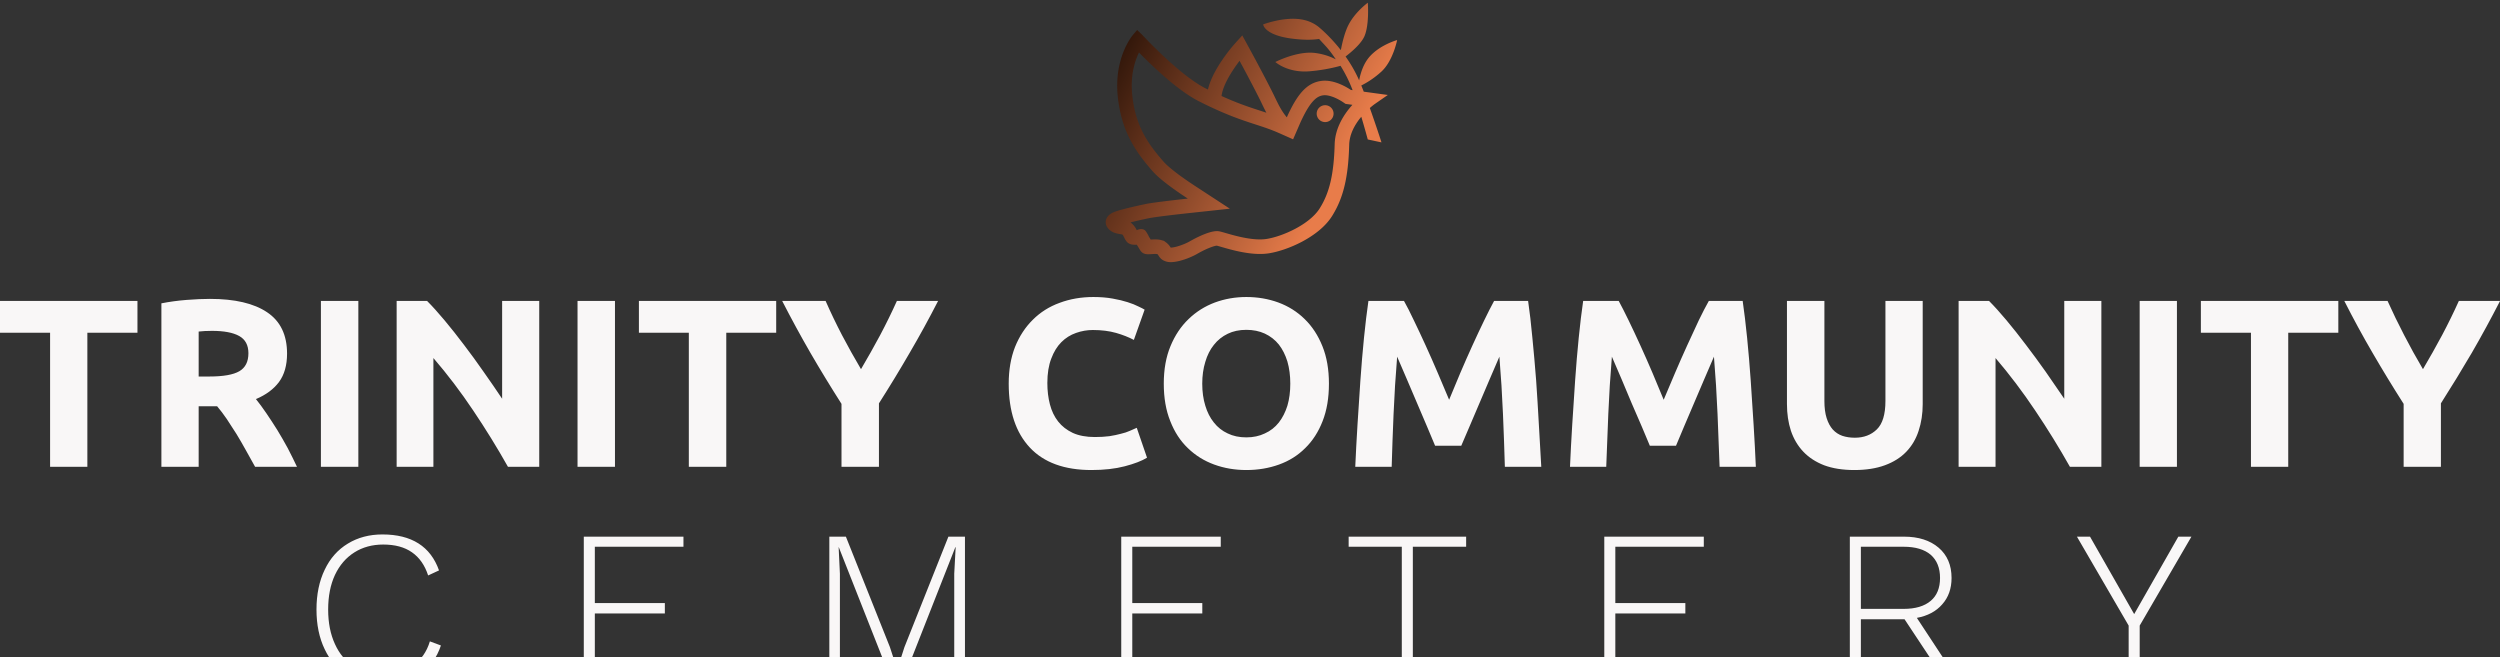 <svg data-v-423bf9ae="" xmlns="http://www.w3.org/2000/svg" viewBox="0 0 866.976 228" class="iconAboveSlogan"><rect x="0" y="0" width="866.976" height="228" fill="#333333" stroke="none"/><!----><!----><!----><g data-v-423bf9ae="" id="954a6649-b7c2-4a9b-adf2-7c1226b4df53" fill="#F9F7F7" transform="matrix(5.929,0,0,5.929,-1.66,84.502)"><path d="M0.28 3.35L8.32 3.35L8.32 5.21L5.39 5.21L5.39 13.05L3.21 13.05L3.21 5.21L0.28 5.21L0.28 3.35ZM12.56 3.23L12.56 3.23L12.56 3.23Q14.74 3.23 15.90 4.01L15.90 4.01L15.90 4.01Q17.07 4.79 17.07 6.43L17.07 6.43L17.07 6.43Q17.07 7.45 16.60 8.09L16.60 8.09L16.60 8.09Q16.13 8.72 15.25 9.09L15.25 9.09L15.25 9.09Q15.54 9.45 15.86 9.92L15.86 9.92L15.86 9.92Q16.18 10.39 16.50 10.90L16.50 10.90L16.50 10.90Q16.81 11.41 17.11 11.96L17.11 11.96L17.11 11.96Q17.40 12.52 17.65 13.05L17.65 13.05L15.20 13.05L15.20 13.05Q14.94 12.57 14.66 12.08L14.66 12.08L14.66 12.08Q14.39 11.59 14.11 11.13L14.11 11.13L14.11 11.13Q13.82 10.67 13.54 10.25L13.54 10.25L13.54 10.25Q13.26 9.84 12.98 9.51L12.98 9.51L11.90 9.51L11.90 13.05L9.72 13.05L9.72 3.49L9.72 3.49Q10.43 3.35 11.19 3.29L11.19 3.29L11.19 3.29Q11.96 3.23 12.56 3.23ZM12.68 5.10L12.68 5.10L12.68 5.10Q12.45 5.10 12.26 5.11L12.26 5.11L12.26 5.11Q12.07 5.12 11.90 5.14L11.90 5.14L11.90 7.77L12.52 7.77L12.52 7.77Q13.75 7.77 14.28 7.46L14.28 7.46L14.28 7.46Q14.81 7.15 14.81 6.41L14.81 6.41L14.81 6.41Q14.81 5.70 14.27 5.40L14.27 5.40L14.27 5.40Q13.73 5.10 12.68 5.10ZM19.05 13.05L19.05 3.35L21.24 3.35L21.24 13.05L19.05 13.05ZM31.82 13.05L29.99 13.05L29.99 13.05Q29.05 11.38 27.96 9.76L27.96 9.76L27.96 9.76Q26.87 8.13 25.63 6.69L25.63 6.69L25.63 13.05L23.48 13.05L23.48 3.35L25.26 3.35L25.26 3.35Q25.72 3.81 26.28 4.48L26.28 4.48L26.28 4.48Q26.84 5.15 27.42 5.92L27.42 5.92L27.42 5.92Q28 6.68 28.57 7.50L28.57 7.50L28.57 7.50Q29.15 8.32 29.65 9.07L29.65 9.07L29.65 3.35L31.82 3.35L31.82 13.05ZM34.06 13.05L34.06 3.35L36.25 3.35L36.25 13.05L34.06 13.05ZM37.65 3.35L45.68 3.35L45.68 5.21L42.76 5.21L42.76 13.05L40.57 13.05L40.57 5.21L37.65 5.21L37.65 3.35ZM50.64 7.34L50.64 7.34L50.64 7.34Q51.23 6.34 51.76 5.35L51.76 5.35L51.76 5.35Q52.29 4.35 52.74 3.35L52.74 3.35L55.15 3.35L55.15 3.35Q54.35 4.91 53.49 6.38L53.49 6.38L53.49 6.38Q52.64 7.85 51.69 9.34L51.69 9.34L51.69 13.05L49.50 13.05L49.50 9.37L49.50 9.37Q48.55 7.88 47.69 6.40L47.69 6.40L47.69 6.40Q46.83 4.91 46.03 3.35L46.03 3.35L48.57 3.35L48.57 3.35Q49.01 4.35 49.53 5.35L49.53 5.35L49.53 5.35Q50.05 6.34 50.64 7.34ZM64.12 13.24L64.12 13.24L64.12 13.24Q61.75 13.24 60.52 11.93L60.52 11.93L60.52 11.93Q59.28 10.61 59.28 8.19L59.28 8.19L59.28 8.19Q59.28 6.99 59.65 6.04L59.65 6.04L59.65 6.04Q60.03 5.10 60.69 4.45L60.69 4.45L60.69 4.45Q61.35 3.79 62.26 3.46L62.26 3.46L62.26 3.46Q63.17 3.12 64.23 3.12L64.23 3.12L64.23 3.12Q64.85 3.12 65.35 3.21L65.35 3.21L65.35 3.21Q65.86 3.30 66.23 3.42L66.23 3.42L66.23 3.42Q66.61 3.54 66.86 3.67L66.86 3.67L66.86 3.67Q67.12 3.79 67.23 3.86L67.23 3.86L66.60 5.63L66.60 5.63Q66.15 5.39 65.56 5.22L65.56 5.22L65.56 5.22Q64.96 5.05 64.20 5.05L64.20 5.05L64.20 5.05Q63.70 5.05 63.22 5.22L63.22 5.22L63.22 5.22Q62.73 5.39 62.36 5.76L62.36 5.76L62.36 5.76Q61.99 6.13 61.77 6.72L61.77 6.72L61.77 6.72Q61.54 7.31 61.54 8.15L61.54 8.15L61.54 8.15Q61.54 8.82 61.69 9.40L61.69 9.40L61.69 9.40Q61.84 9.98 62.17 10.40L62.17 10.40L62.17 10.40Q62.50 10.82 63.03 11.07L63.03 11.07L63.03 11.07Q63.56 11.31 64.32 11.31L64.32 11.31L64.32 11.31Q64.79 11.31 65.17 11.26L65.17 11.26L65.17 11.26Q65.55 11.20 65.84 11.12L65.84 11.12L65.84 11.12Q66.14 11.05 66.36 10.95L66.36 10.95L66.36 10.95Q66.58 10.85 66.77 10.77L66.77 10.77L67.37 12.52L67.37 12.52Q66.91 12.80 66.07 13.02L66.07 13.02L66.07 13.02Q65.23 13.24 64.12 13.24ZM70.60 8.19L70.60 8.19L70.60 8.19Q70.60 8.90 70.78 9.48L70.78 9.48L70.78 9.48Q70.95 10.05 71.28 10.46L71.28 10.46L71.28 10.46Q71.61 10.88 72.09 11.10L72.09 11.10L72.09 11.10Q72.56 11.33 73.18 11.33L73.18 11.33L73.18 11.33Q73.78 11.33 74.26 11.10L74.26 11.10L74.26 11.10Q74.75 10.88 75.08 10.46L75.08 10.46L75.08 10.46Q75.40 10.05 75.58 9.48L75.58 9.48L75.58 9.48Q75.75 8.90 75.75 8.19L75.75 8.19L75.75 8.19Q75.75 7.48 75.58 6.89L75.58 6.89L75.58 6.89Q75.40 6.31 75.08 5.90L75.08 5.90L75.08 5.90Q74.75 5.49 74.26 5.26L74.26 5.26L74.26 5.26Q73.78 5.04 73.18 5.04L73.18 5.04L73.18 5.04Q72.56 5.04 72.09 5.27L72.09 5.27L72.09 5.27Q71.61 5.50 71.28 5.92L71.28 5.92L71.28 5.92Q70.95 6.33 70.78 6.91L70.78 6.91L70.78 6.91Q70.60 7.49 70.60 8.19ZM78.01 8.19L78.01 8.19L78.01 8.19Q78.01 9.44 77.64 10.38L77.64 10.38L77.64 10.38Q77.27 11.33 76.62 11.96L76.62 11.96L76.62 11.96Q75.98 12.60 75.09 12.92L75.09 12.92L75.09 12.92Q74.20 13.24 73.18 13.24L73.18 13.24L73.18 13.24Q72.18 13.24 71.30 12.92L71.30 12.92L71.30 12.92Q70.42 12.60 69.76 11.96L69.76 11.96L69.76 11.96Q69.10 11.33 68.73 10.38L68.73 10.38L68.73 10.38Q68.35 9.44 68.35 8.19L68.35 8.19L68.35 8.19Q68.35 6.94 68.74 6.00L68.74 6.00L68.74 6.00Q69.13 5.05 69.80 4.41L69.80 4.41L69.80 4.41Q70.46 3.77 71.34 3.44L71.34 3.44L71.34 3.44Q72.21 3.12 73.18 3.12L73.18 3.12L73.18 3.12Q74.17 3.12 75.05 3.44L75.05 3.44L75.05 3.44Q75.94 3.77 76.59 4.41L76.59 4.41L76.59 4.41Q77.25 5.05 77.63 6.00L77.63 6.00L77.63 6.00Q78.01 6.94 78.01 8.19ZM80.32 3.35L82.40 3.35L82.40 3.35Q82.66 3.81 82.98 4.49L82.98 4.49L82.98 4.49Q83.31 5.17 83.67 5.96L83.67 5.96L83.67 5.96Q84.03 6.75 84.38 7.57L84.38 7.57L84.38 7.57Q84.73 8.40 85.04 9.13L85.04 9.13L85.04 9.13Q85.34 8.40 85.69 7.57L85.69 7.57L85.69 7.57Q86.04 6.75 86.40 5.96L86.40 5.96L86.40 5.96Q86.76 5.17 87.09 4.49L87.09 4.49L87.09 4.49Q87.42 3.81 87.67 3.35L87.67 3.35L89.66 3.35L89.66 3.35Q89.80 4.31 89.91 5.51L89.91 5.51L89.91 5.51Q90.03 6.71 90.13 8.00L90.13 8.00L90.13 8.00Q90.22 9.30 90.29 10.60L90.29 10.60L90.29 10.60Q90.37 11.90 90.43 13.05L90.43 13.05L88.30 13.05L88.30 13.05Q88.26 11.63 88.19 9.97L88.19 9.97L88.19 9.97Q88.12 8.30 87.98 6.61L87.98 6.61L87.98 6.61Q87.72 7.20 87.42 7.91L87.42 7.91L87.42 7.91Q87.11 8.62 86.81 9.34L86.81 9.34L86.81 9.34Q86.51 10.05 86.23 10.70L86.23 10.70L86.23 10.70Q85.95 11.35 85.75 11.82L85.75 11.82L84.22 11.82L84.22 11.82Q84.03 11.35 83.75 10.70L83.75 10.70L83.75 10.70Q83.47 10.05 83.17 9.34L83.17 9.34L83.17 9.34Q82.87 8.62 82.56 7.91L82.56 7.91L82.56 7.91Q82.25 7.20 82.00 6.61L82.00 6.61L82.00 6.61Q81.86 8.30 81.79 9.97L81.79 9.97L81.79 9.97Q81.72 11.63 81.68 13.05L81.68 13.05L79.55 13.05L79.55 13.05Q79.60 11.90 79.68 10.60L79.68 10.60L79.68 10.60Q79.76 9.30 79.85 8.00L79.85 8.00L79.85 8.00Q79.94 6.71 80.06 5.51L80.06 5.51L80.06 5.51Q80.18 4.31 80.32 3.35L80.32 3.35ZM92.88 3.35L94.96 3.35L94.96 3.35Q95.21 3.81 95.54 4.49L95.54 4.49L95.54 4.49Q95.87 5.17 96.23 5.96L96.23 5.96L96.23 5.96Q96.59 6.75 96.94 7.57L96.94 7.57L96.94 7.57Q97.29 8.40 97.59 9.13L97.59 9.13L97.59 9.13Q97.90 8.40 98.25 7.57L98.25 7.57L98.25 7.57Q98.60 6.75 98.96 5.96L98.96 5.96L98.96 5.96Q99.32 5.17 99.64 4.49L99.64 4.49L99.64 4.49Q99.97 3.81 100.23 3.35L100.23 3.35L102.21 3.35L102.21 3.35Q102.35 4.31 102.47 5.51L102.47 5.51L102.47 5.51Q102.59 6.71 102.68 8.00L102.68 8.00L102.68 8.00Q102.77 9.30 102.85 10.60L102.85 10.60L102.85 10.60Q102.93 11.90 102.98 13.05L102.98 13.05L100.86 13.05L100.86 13.05Q100.81 11.63 100.74 9.97L100.74 9.97L100.74 9.97Q100.67 8.30 100.53 6.61L100.53 6.61L100.53 6.61Q100.28 7.20 99.97 7.91L99.97 7.91L99.97 7.91Q99.67 8.62 99.36 9.34L99.36 9.34L99.36 9.34Q99.06 10.05 98.78 10.70L98.78 10.70L98.78 10.70Q98.50 11.35 98.31 11.82L98.31 11.82L96.78 11.82L96.78 11.82Q96.59 11.35 96.31 10.70L96.31 10.70L96.31 10.70Q96.03 10.05 95.72 9.34L95.72 9.34L95.72 9.34Q95.42 8.62 95.12 7.91L95.12 7.91L95.12 7.91Q94.81 7.20 94.56 6.61L94.56 6.61L94.56 6.61Q94.42 8.30 94.35 9.97L94.35 9.97L94.35 9.97Q94.28 11.63 94.23 13.05L94.23 13.05L92.11 13.05L92.11 13.05Q92.16 11.90 92.24 10.60L92.24 10.60L92.24 10.60Q92.32 9.30 92.41 8.00L92.41 8.00L92.41 8.00Q92.50 6.71 92.62 5.51L92.62 5.51L92.62 5.51Q92.74 4.31 92.88 3.35L92.88 3.35ZM108.74 13.24L108.74 13.24L108.74 13.24Q107.72 13.24 106.97 12.96L106.97 12.96L106.97 12.96Q106.23 12.67 105.75 12.16L105.75 12.16L105.75 12.16Q105.27 11.65 105.03 10.94L105.03 10.94L105.03 10.94Q104.80 10.23 104.80 9.38L104.80 9.38L104.80 3.35L106.99 3.35L106.99 9.20L106.99 9.20Q106.99 9.79 107.12 10.20L107.12 10.20L107.12 10.20Q107.25 10.61 107.48 10.87L107.48 10.87L107.48 10.87Q107.72 11.13 108.04 11.24L108.04 11.24L108.04 11.24Q108.37 11.35 108.77 11.35L108.77 11.35L108.77 11.35Q109.56 11.35 110.06 10.86L110.06 10.86L110.06 10.86Q110.56 10.37 110.56 9.20L110.56 9.20L110.56 3.35L112.74 3.35L112.74 9.38L112.74 9.38Q112.74 10.23 112.50 10.95L112.50 10.95L112.50 10.95Q112.27 11.66 111.78 12.17L111.78 12.17L111.78 12.17Q111.29 12.68 110.53 12.96L110.53 12.96L110.53 12.96Q109.77 13.24 108.74 13.24ZM123.19 13.05L121.35 13.05L121.35 13.05Q120.41 11.38 119.32 9.76L119.32 9.76L119.32 9.76Q118.23 8.13 117.00 6.69L117.00 6.69L117.00 13.05L114.84 13.05L114.84 3.35L116.62 3.35L116.62 3.35Q117.08 3.81 117.64 4.48L117.64 4.48L117.64 4.48Q118.20 5.15 118.78 5.92L118.78 5.92L118.78 5.92Q119.36 6.68 119.94 7.50L119.94 7.50L119.94 7.50Q120.51 8.32 121.02 9.07L121.02 9.07L121.02 3.35L123.19 3.35L123.19 13.05ZM125.43 13.05L125.43 3.35L127.61 3.35L127.61 13.05L125.43 13.05ZM129.01 3.35L137.05 3.35L137.05 5.21L134.12 5.21L134.12 13.05L131.94 13.05L131.94 5.21L129.01 5.21L129.01 3.35ZM142.00 7.34L142.00 7.34L142.00 7.34Q142.59 6.34 143.12 5.35L143.12 5.35L143.12 5.35Q143.65 4.35 144.10 3.35L144.10 3.35L146.51 3.35L146.51 3.35Q145.71 4.91 144.86 6.38L144.86 6.38L144.86 6.38Q144.00 7.85 143.05 9.34L143.05 9.34L143.05 13.05L140.87 13.05L140.87 9.37L140.87 9.37Q139.92 7.88 139.06 6.40L139.06 6.40L139.06 6.40Q138.19 4.91 137.40 3.35L137.40 3.35L139.93 3.35L139.93 3.35Q140.38 4.35 140.90 5.35L140.90 5.35L140.90 5.35Q141.41 6.34 142.00 7.34Z"></path></g><defs data-v-423bf9ae=""><linearGradient data-v-423bf9ae="" gradientTransform="rotate(25)" id="fb5af821-b96c-4b8c-8187-ff86d85dacf3" x1="0%" y1="0%" x2="100%" y2="0%"><stop data-v-423bf9ae="" offset="0%" style="stop-color: rgb(23, 8, 1); stop-opacity: 1;"></stop><stop data-v-423bf9ae="" offset="100%" style="stop-color: rgb(232, 124, 74); stop-opacity: 1;"></stop></linearGradient></defs><g data-v-423bf9ae="" id="e02b457c-1d00-490f-85c9-8776b5fa2846" transform="matrix(1.123,0,0,1.123,377.828,-10.227)" stroke="none" fill="url(#fb5af821-b96c-4b8c-8187-ff86d85dacf3)"><path d="M72.764 41.594a2.607 2.607 0 1 1 0 5.214 2.607 2.607 0 0 1 0-5.214zM5.083 77.045c.391-1.535 1.949-2.246 2.52-2.458.522-.218 2.642-.979 9.648-2.459 2.213-.468 8.452-1.189 13.107-1.692-4.171-2.725-8.735-5.992-10.932-8.521-4.831-5.563-9.638-11.944-10.72-23.303-1.116-11.719 4.46-18.425 4.698-18.705l1.311-1.542 1.462 1.399c.138.133 11.519 12.517 19.694 16.642.238.12.468.234.701.35 1.537-6.519 7.717-13.517 8.484-14.367l2.115-2.343 1.52 2.767c.047.085 4.708 8.578 7.91 14.982.241.482.478.975.719 1.478.986 2.054 2.006 4.167 3.611 6.066 3.208-7.163 6.174-10.608 10.568-11.236a8.339 8.339 0 0 1 1.173-.082c3.455 0 6.865 2.066 8.042 2.856l.528.072c-.366-.999-1.518-3.979-3.72-7.519a52.442 52.442 0 0 1-9.682 1.696c-6.732.522-10.452-2.876-10.452-2.876s6.732-3.483 12.255-2.786c2.845.359 4.998 1.225 6.422 1.981-2.254-3.409-3.493-4.426-5.168-6.315-1.799.281-4.662.428-8.836-.159-8.127-1.142-8.443-4.322-8.443-4.322s6.714-2.578 12.244-1.466c2.488.501 4.249 1.622 5.438 2.705 0 0 3.187 2.681 6.319 6.705.436-2.328 1.167-5.392 2.279-7.635 2.043-4.121 6.049-7.013 6.049-7.013s.511 6.697-1.021 10.303c-.973 2.291-3.869 4.789-5.852 6.307 1.429 2.031 2.83 4.349 3.973 6.884l.22.497c.376-2.021 1.263-5.158 3.318-7.428C89.857 22.891 95 21.476 95 21.476s-1.253 6.419-4.837 9.721a27.617 27.617 0 0 1-6.231 4.312c.249.607.503 1.247.761 1.909l7.432 1.014-4.031 2.797c-.022.015-.643.452-1.527 1.232 1.888 5.276 3.511 10.318 3.597 10.614l-4.234-.906c-.017-.059-.844-3.169-1.997-7.009-1.851 2.216-3.639 5.219-3.732 8.628-.277 10.14-1.82 16.54-5.327 22.089-4.083 6.461-13.878 10.591-19.528 11.46a18.03 18.03 0 0 1-2.727.196c-4.419 0-9.188-1.386-11.75-2.13-.651-.189-1.389-.404-1.561-.431-.693 0-3.247.898-6.052 2.523-2.146 1.242-5.733 2.562-8.156 2.562-.45 0-.844-.044-1.205-.134-1.67-.418-2.259-1.37-2.61-1.939-.146-.236-.197-.315-.308-.397-.068-.019-.265-.059-.705-.059-.339 0-.712.023-1.073.046-.364.023-.708.044-1.034.044-.436 0-1.595 0-2.301-.943-.232-.308-.47-.706-.746-1.166-.16-.267-.345-.575-.514-.834l-.198.004c-.133.003-.266.006-.395.006-.483 0-1.765 0-2.583-1.023-.336-.42-.544-.85-.728-1.229-.205-.423-.337-.684-.56-.893-.146-.052-.499-.11-.739-.149-.972-.158-2.44-.397-3.565-1.646-.977-1.086-.891-2.158-.753-2.7zm48.189-35.829c-.231-.48-.457-.953-.687-1.413-2.008-4.016-4.604-8.877-6.244-11.912-2.276 2.978-5.158 7.441-5.567 10.866 6.116 2.773 10.011 3.876 13.847 5.158a67.151 67.151 0 0 1-1.349-2.699zM13.214 78.265c.706.663 1.111 1.372 1.384 1.917 0 0 1.379-.741 2.423-.034.57.386 1.35 2.083 1.35 2.083.187.289.378.603.532.86l.01-.001c.388-.025.871-.055 1.357-.055.749 0 1.352.07 1.898.221l.806.222.672.497c.773.572 1.178 1.195 1.422 1.59h.03c1.321 0 4.136-.933 5.905-1.957.553-.32 5.482-3.127 8.303-3.127h.356l.352.056c.414.066.854.189 2.11.554 2.347.682 6.715 1.951 10.493 1.951.736 0 1.424-.048 2.045-.144 4.858-.747 13.264-4.437 16.414-9.421 3.039-4.808 4.381-10.547 4.634-19.811.139-5.096 2.915-9.338 5.483-12.191l-1.085-.148-1.031-.141-.864-.58c-1.44-.966-3.754-2.094-5.539-2.094-.188 0-.369.012-.538.036-1.87.267-4.068 1.594-7.459 9.421l-1.802 4.16-4.143-1.841c-2.678-1.19-4.918-1.918-7.512-2.761-4.319-1.404-9.214-2.995-17.37-7.111-6.368-3.214-14.036-10.474-18.558-15.088-1.24 2.519-2.683 6.875-2.113 12.858.957 10.044 5.106 15.562 9.64 20.784.881 1.014 3.351 3.364 9.997 7.706l10.521 6.874-12.495 1.35c-6.498.703-11.112 1.294-12.661 1.621a157.87 157.87 0 0 0-5.494 1.249l.527.495z"></path></g><!----><g data-v-423bf9ae="" id="af7914e3-26d1-44be-a232-94c824d69b76" fill="#F9F7F7" transform="matrix(5.469,0,0,5.469,104.996,165.433)"><path d="M8.76 10.68L8.76 10.68Q8.37 11.86 7.40 12.51L7.40 12.51L7.40 12.51Q6.43 13.16 5.07 13.16L5.07 13.16L5.07 13.16Q3.81 13.16 2.86 12.58L2.86 12.58L2.86 12.58Q1.90 12.00 1.39 10.92L1.39 10.92L1.39 10.92Q0.87 9.84 0.87 8.40L0.87 8.40L0.87 8.40Q0.87 6.96 1.39 5.88L1.39 5.88L1.39 5.88Q1.90 4.80 2.86 4.22L2.86 4.22L2.86 4.22Q3.81 3.64 5.05 3.64L5.05 3.64L5.05 3.64Q7.83 3.64 8.64 5.92L8.64 5.92L7.95 6.24L7.95 6.24Q7.63 5.26 6.92 4.77L6.92 4.77L6.92 4.77Q6.22 4.28 5.10 4.28L5.10 4.28L5.10 4.28Q4.06 4.28 3.27 4.78L3.27 4.78L3.27 4.78Q2.48 5.28 2.04 6.21L2.04 6.21L2.04 6.21Q1.61 7.14 1.61 8.40L1.61 8.40L1.61 8.40Q1.61 9.66 2.04 10.59L2.04 10.59L2.04 10.59Q2.46 11.52 3.24 12.02L3.24 12.02L3.24 12.02Q4.02 12.52 5.07 12.52L5.07 12.52L5.07 12.52Q6.19 12.52 6.97 11.97L6.97 11.97L6.97 11.97Q7.76 11.42 8.06 10.42L8.06 10.42L8.76 10.68ZM18.52 12.38L24.36 12.38L24.36 13.02L17.82 13.02L17.82 3.78L24.14 3.78L24.14 4.42L18.52 4.42L18.52 7.99L22.96 7.99L22.96 8.65L18.52 8.65L18.52 12.38ZM41.99 3.78L41.99 13.02L41.31 13.02L41.31 6.13L41.40 4.45L41.38 4.45L38.01 13.02L37.37 13.02L33.99 4.45L33.98 4.45L34.06 6.13L34.06 13.02L33.39 13.02L33.39 3.78L34.44 3.78L37.23 10.78L37.69 12.19L37.70 12.19L38.15 10.79L40.94 3.78L41.99 3.78ZM52.60 12.38L58.44 12.38L58.44 13.02L51.90 13.02L51.90 3.78L58.21 3.78L58.21 4.42L52.60 4.42L52.60 7.99L57.04 7.99L57.04 8.65L52.60 8.65L52.60 12.38ZM73.77 3.78L73.77 4.42L70.39 4.42L70.39 13.02L69.69 13.02L69.69 4.42L66.32 4.42L66.32 3.78L73.77 3.78ZM83.23 12.38L89.07 12.38L89.07 13.02L82.53 13.02L82.53 3.78L88.84 3.78L88.84 4.42L83.23 4.42L83.23 7.99L87.67 7.99L87.67 8.65L83.23 8.65L83.23 12.38ZM105.04 13.02L104.22 13.02L101.57 9.02L101.53 9.02L98.80 9.02L98.80 13.02L98.10 13.02L98.10 3.78L101.53 3.78L101.53 3.78Q102.91 3.78 103.73 4.48L103.73 4.48L103.73 4.48Q104.55 5.18 104.55 6.40L104.55 6.40L104.55 6.40Q104.55 7.41 103.96 8.07L103.96 8.07L103.96 8.07Q103.38 8.74 102.35 8.93L102.35 8.93L105.04 13.02ZM98.80 4.42L98.80 8.36L101.51 8.36L101.51 8.36Q102.63 8.36 103.23 7.85L103.23 7.85L103.23 7.85Q103.82 7.35 103.82 6.40L103.82 6.40L103.82 6.40Q103.82 5.45 103.23 4.93L103.23 4.93L103.23 4.93Q102.63 4.42 101.51 4.42L101.51 4.42L98.80 4.42ZM119.76 3.78L116.48 9.42L116.48 13.02L115.78 13.02L115.78 9.42L112.50 3.78L113.33 3.78L116.13 8.69L118.93 3.78L119.76 3.78Z"></path></g></svg>
